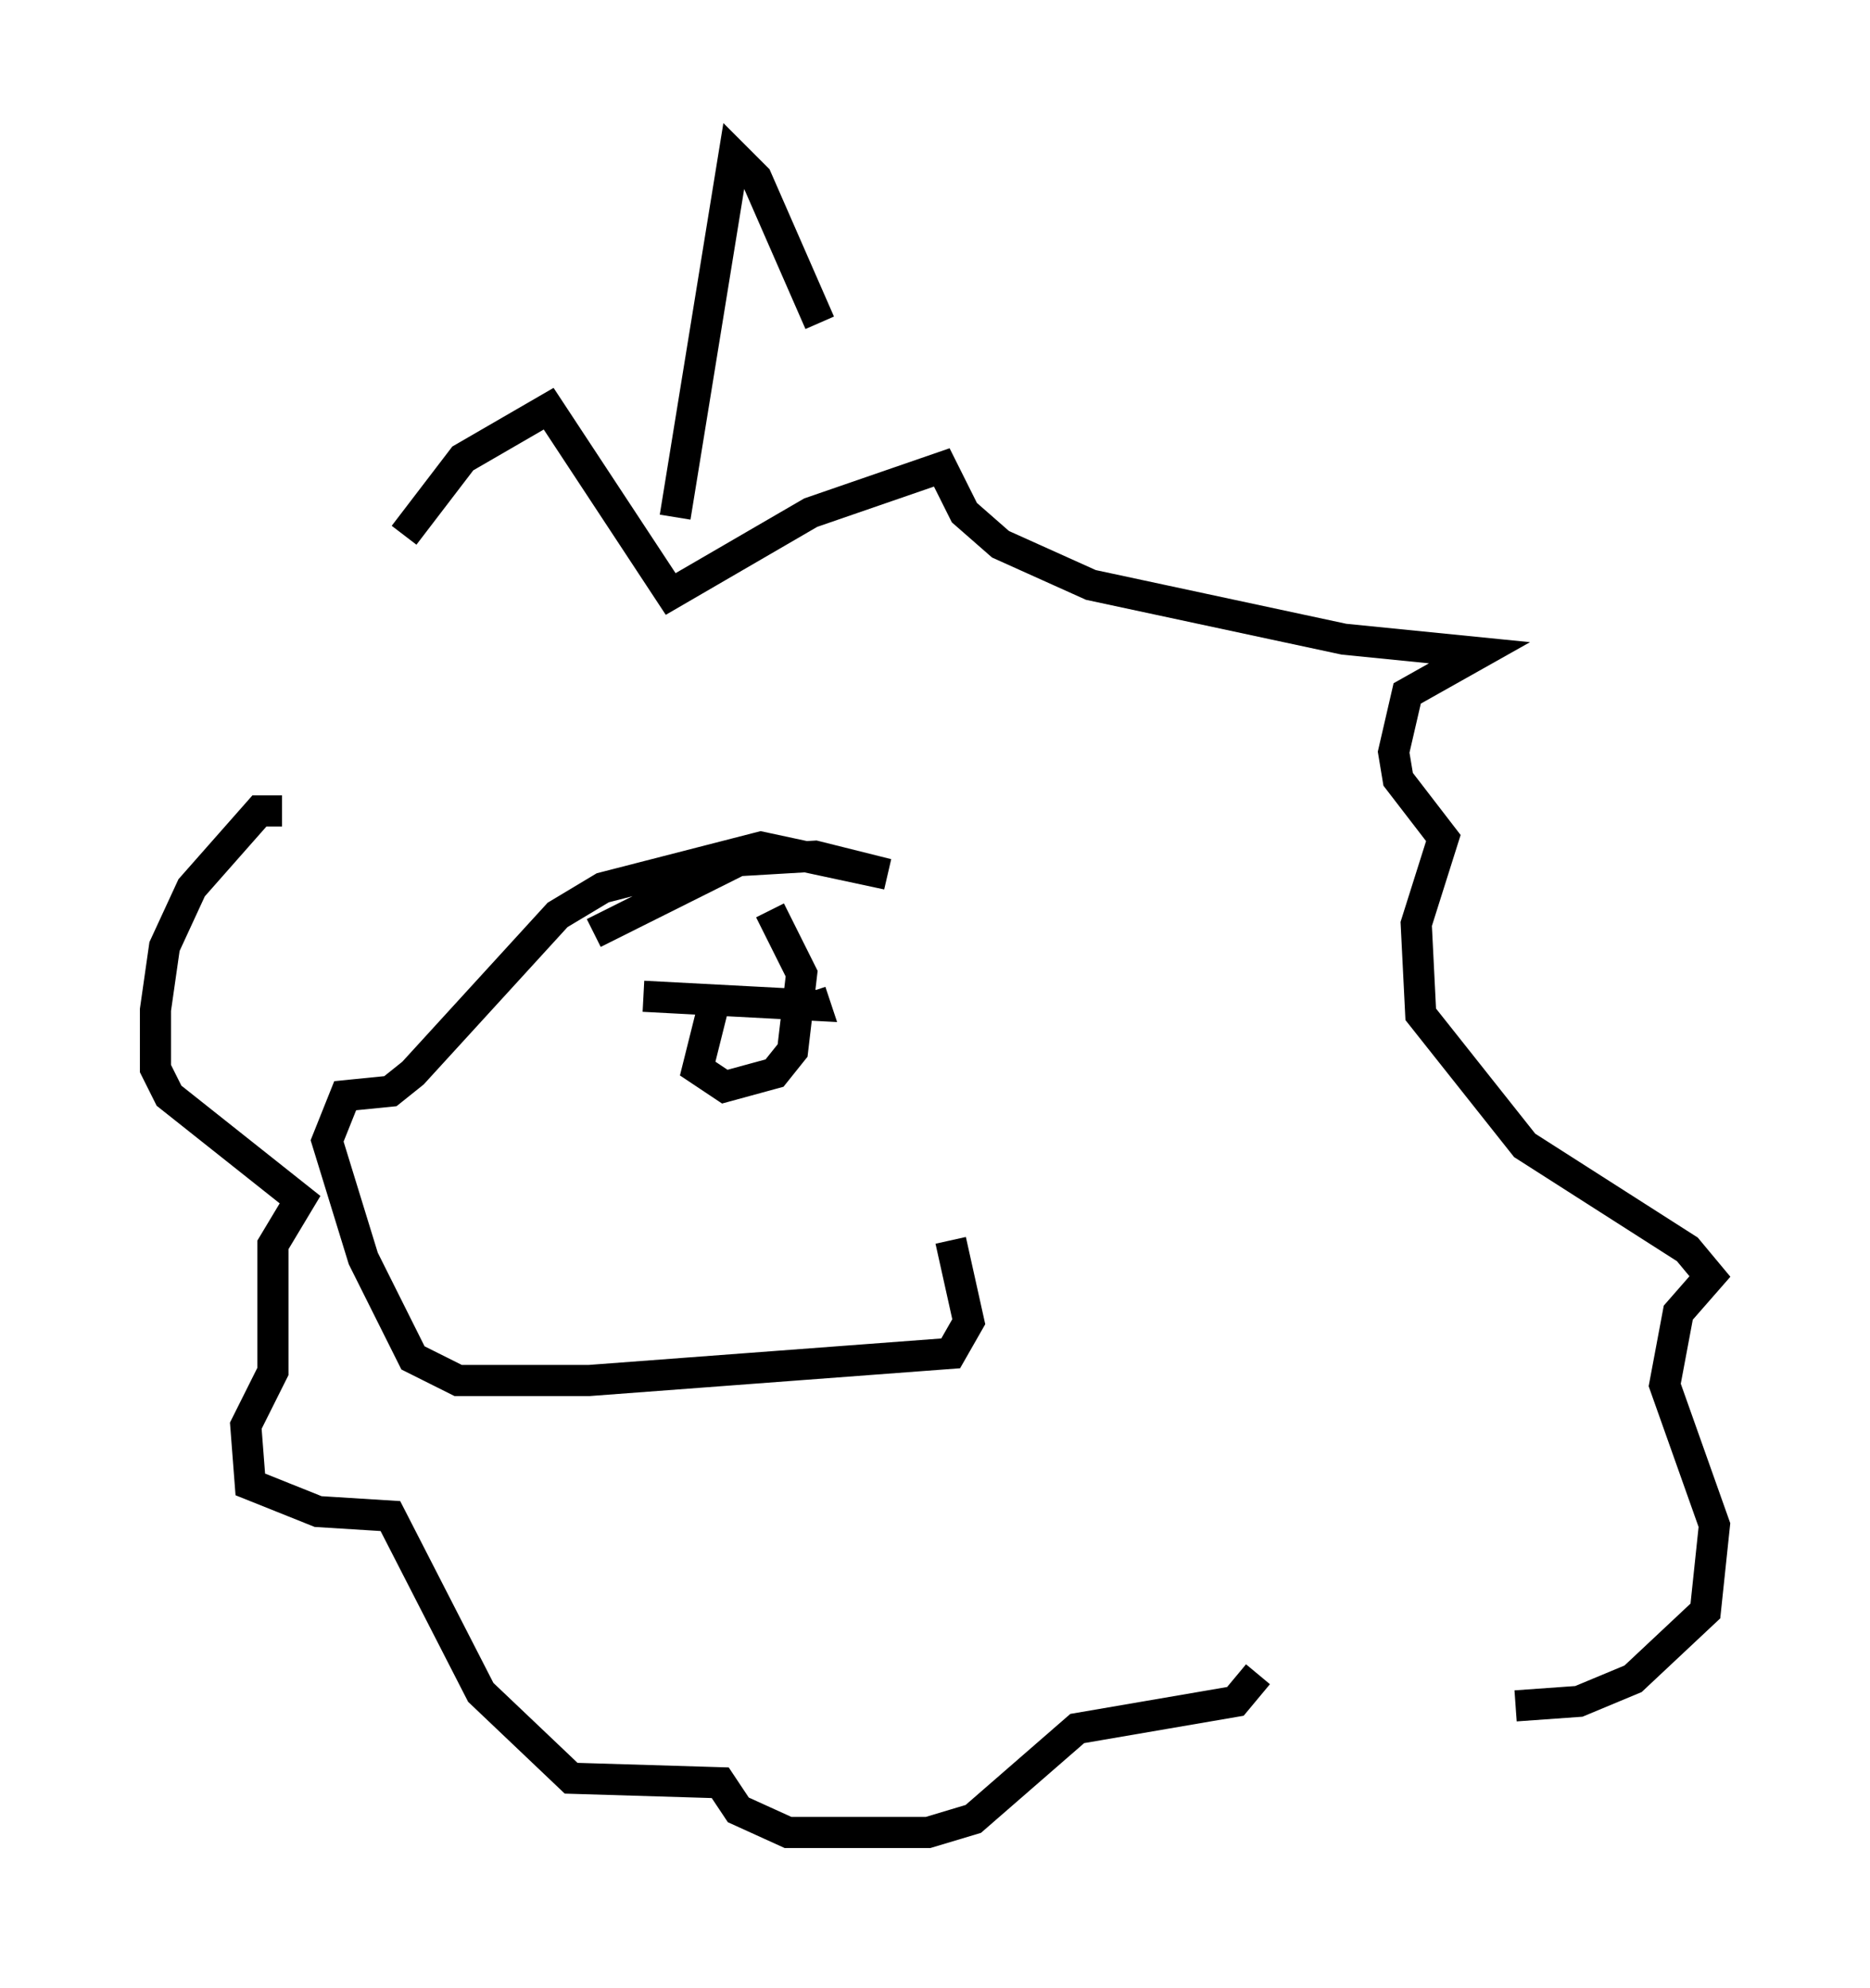 <?xml version="1.0" encoding="utf-8" ?>
<svg baseProfile="full" height="63.888" version="1.1" width="60.112" xmlns="http://www.w3.org/2000/svg" xmlns:ev="http://www.w3.org/2001/xml-events" xmlns:xlink="http://www.w3.org/1999/xlink"><defs /><rect fill="white" height="63.888" width="60.112" x="0" y="0" /><path d="M9.648, 24.609 m3.341, -7.408 l1.888, -2.469 2.76, -1.598 l3.922, 5.955 4.503, -2.615 l4.212, -1.453 0.726, 1.453 l1.162, 1.017 2.905, 1.307 l8.134, 1.743 4.358, 0.436 l-2.324, 1.307 -0.436, 1.888 l0.145, 0.872 1.453, 1.888 l-0.872, 2.76 0.145, 2.905 l3.341, 4.212 5.229, 3.341 l0.726, 0.872 -1.017, 1.162 l-0.436, 2.324 1.598, 4.503 l-0.291, 2.76 -2.324, 2.179 l-1.743, 0.726 -2.034, 0.145 m-39.654, -28.76 l-0.726, 0.0 -2.179, 2.469 l-0.872, 1.888 -0.291, 2.034 l0.0, 1.888 0.436, 0.872 l4.212, 3.341 -0.872, 1.453 l0.0, 4.067 -0.872, 1.743 l0.145, 1.888 2.179, 0.872 l2.324, 0.145 2.905, 5.665 l2.905, 2.76 4.793, 0.145 l0.581, 0.872 1.598, 0.726 l4.503, 0.0 1.453, -0.436 l3.341, -2.905 5.084, -0.872 l0.726, -0.872 m-21.352, -23.821 l4.648, -2.324 2.469, -0.145 l2.324, 0.581 -4.067, -0.872 l-5.084, 1.307 -1.453, 0.872 l-4.648, 5.084 -0.726, 0.581 l-1.453, 0.145 -0.581, 1.453 l1.162, 3.777 1.598, 3.196 l1.453, 0.726 4.212, 0.0 l11.62, -0.872 0.581, -1.017 l-0.581, -2.615 m-9.877, -7.844 l5.52, 0.291 -0.145, -0.436 m-3.05, 0.145 l-0.581, 2.324 0.872, 0.581 l1.598, -0.436 0.581, -0.726 l0.291, -2.469 -1.017, -2.034 m-3.05, -12.637 l1.888, -11.62 0.726, 0.726 l2.034, 4.648 " fill="none" stroke="black" stroke-width="1" /></svg>
